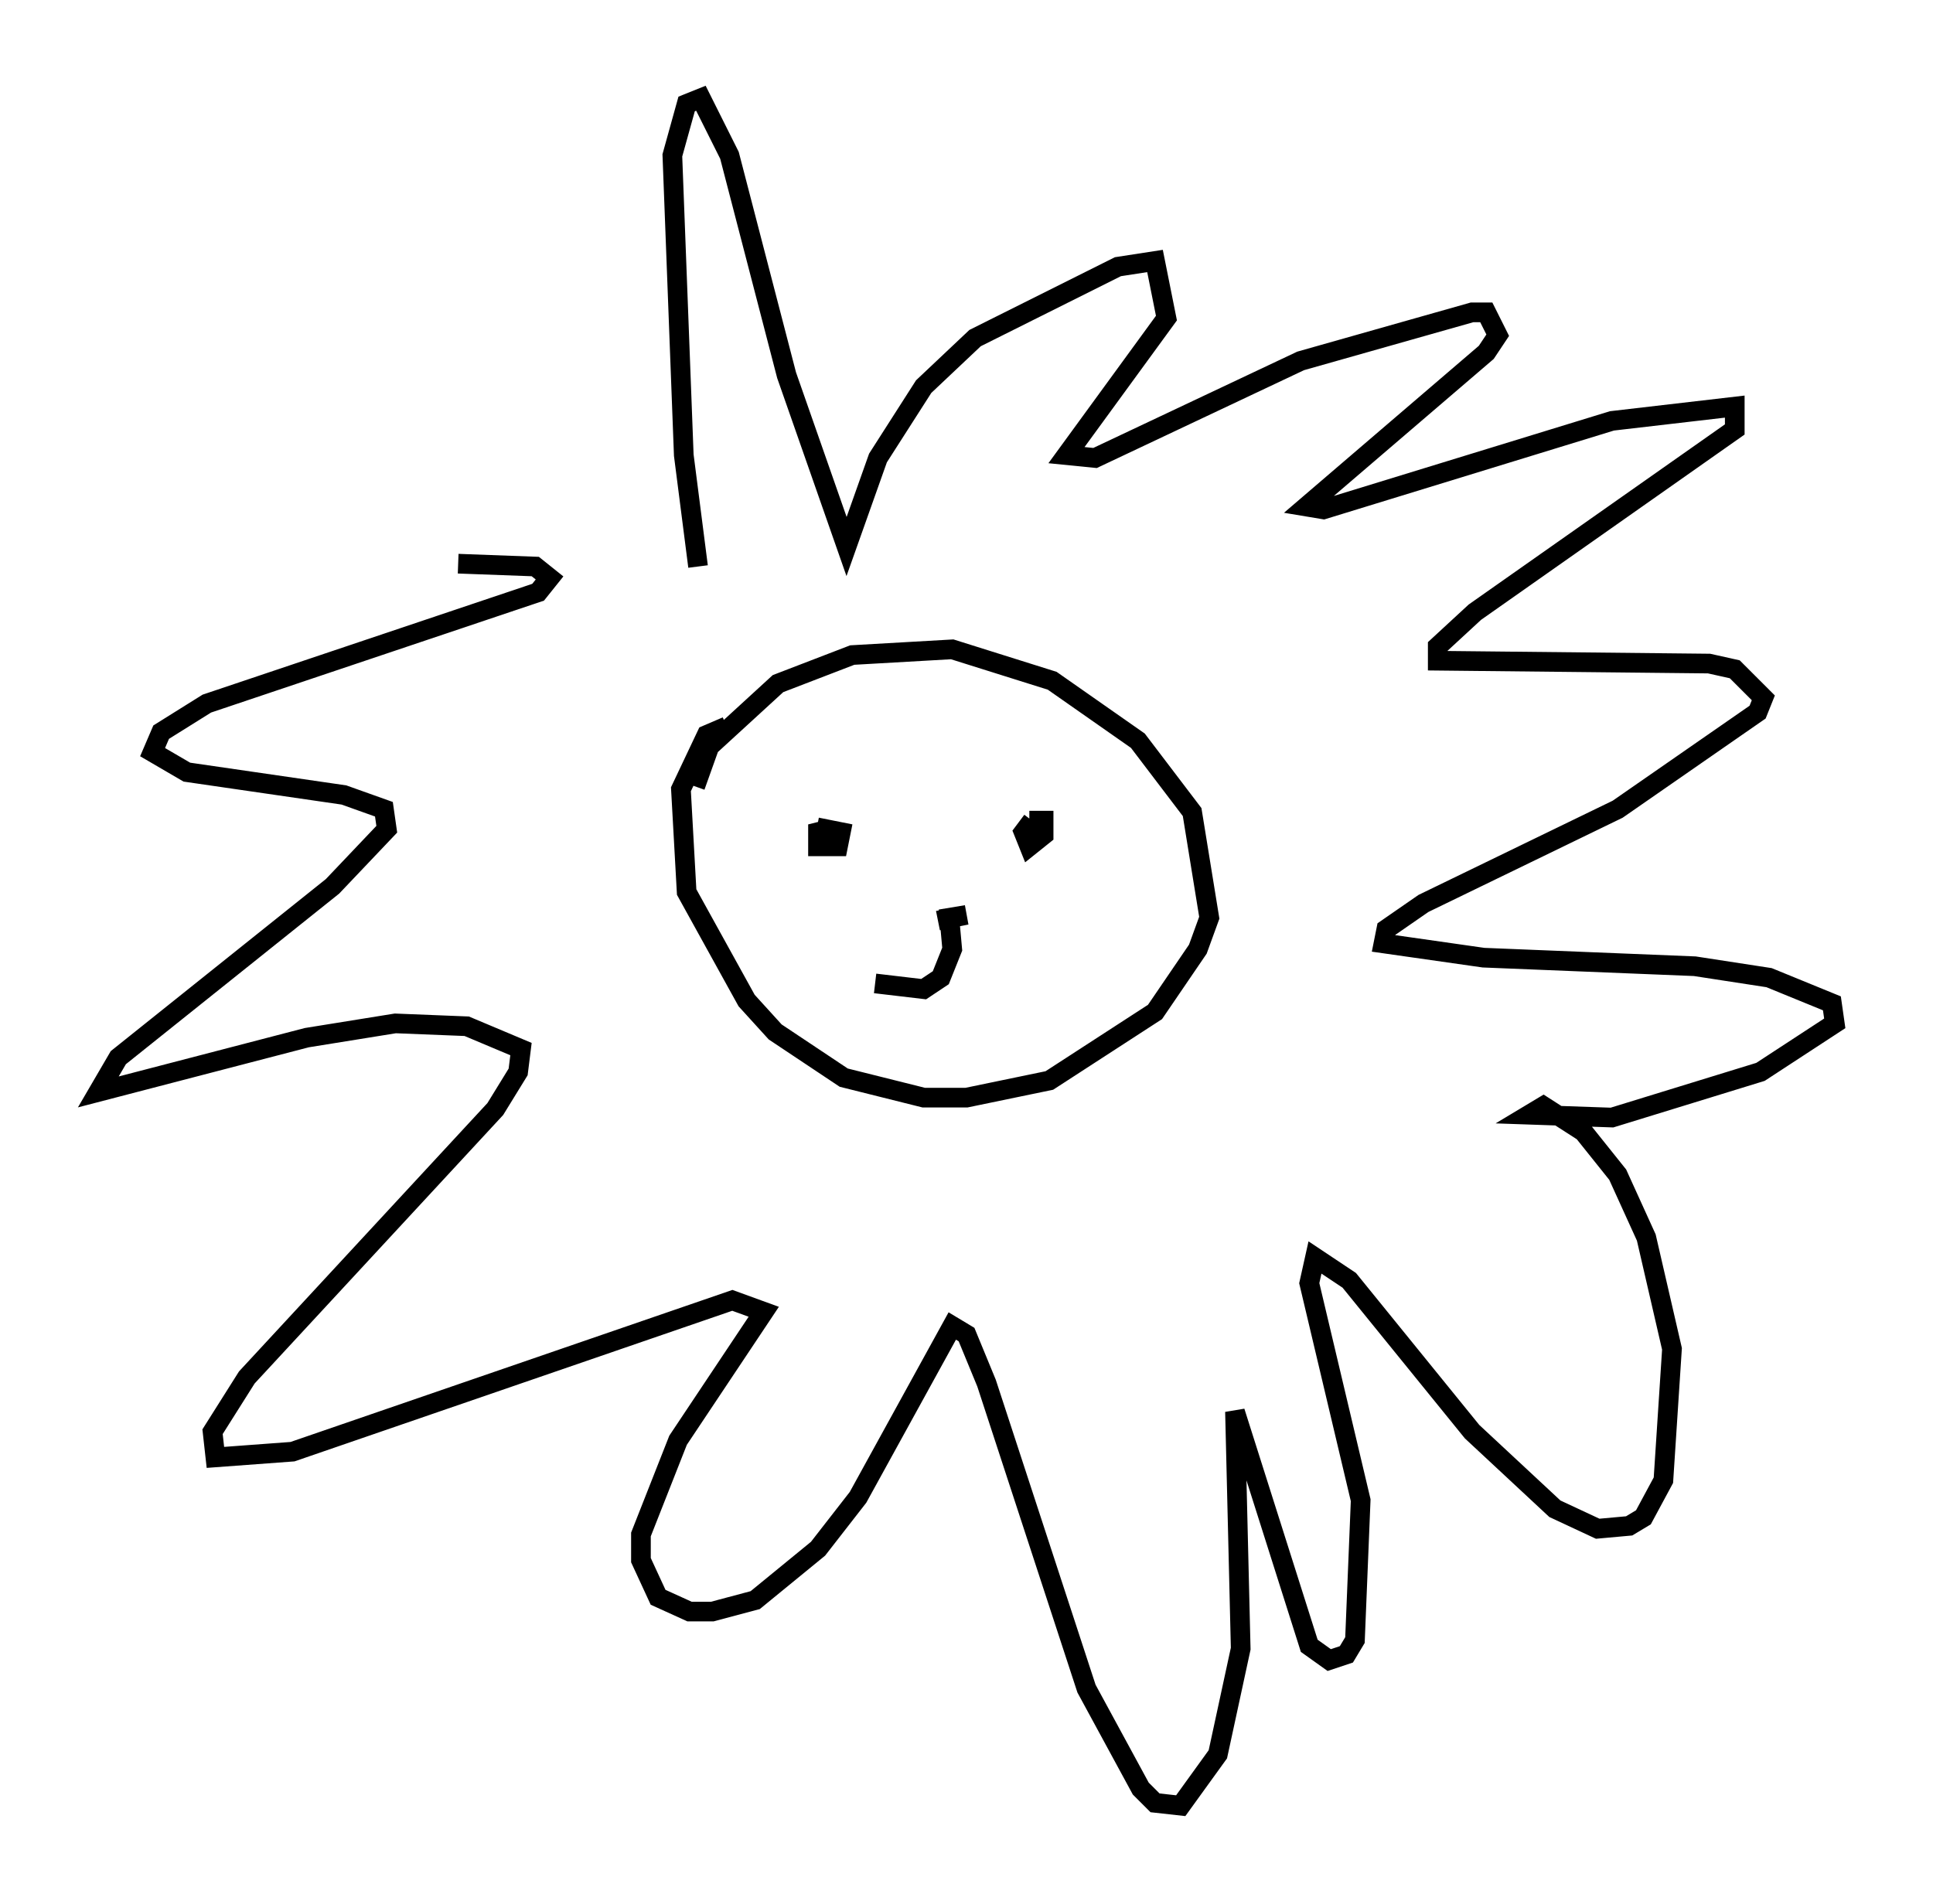 <?xml version="1.0" encoding="utf-8" ?>
<svg baseProfile="full" height="96.86" version="1.1" width="98.313" xmlns="http://www.w3.org/2000/svg" xmlns:ev="http://www.w3.org/2001/xml-events" xmlns:xlink="http://www.w3.org/1999/xlink"><defs /><rect fill="white" height="96.86" width="98.313" x="0" y="0" /><path d="M35.938, 41.749 m-0.581, -1.743 l0.726, -2.034 3.486, -3.196 l3.777, -1.453 5.084, -0.291 l5.084, 1.598 4.358, 3.05 l2.76, 3.631 0.872, 5.374 l-0.581, 1.598 -2.179, 3.196 l-5.374, 3.486 -4.212, 0.872 l-2.179, 0.0 -4.067, -1.017 l-3.486, -2.324 -1.453, -1.598 l-3.05, -5.52 -0.291, -5.229 l1.307, -2.76 1.017, -0.436 m-1.453, -8.134 l-0.726, -5.665 -0.581, -15.251 l0.726, -2.615 0.726, -0.291 l1.453, 2.905 2.905, 11.184 l3.05, 8.715 1.598, -4.503 l2.324, -3.631 2.615, -2.469 l7.263, -3.631 1.888, -0.291 l0.581, 2.905 -5.084, 6.972 l1.453, 0.145 10.458, -4.939 l8.715, -2.469 0.726, 0.0 l0.581, 1.162 -0.581, 0.872 l-9.151, 7.844 0.872, 0.145 l14.67, -4.503 6.246, -0.726 l0.0, 1.162 -13.218, 9.296 l-1.888, 1.743 0.0, 0.726 l13.799, 0.145 1.307, 0.291 l1.453, 1.453 -0.291, 0.726 l-7.117, 4.939 -9.877, 4.793 l-1.888, 1.307 -0.145, 0.726 l5.084, 0.726 10.749, 0.436 l3.777, 0.581 3.196, 1.307 l0.145, 1.017 -3.777, 2.469 l-7.553, 2.324 -4.212, -0.145 l0.726, -0.436 2.034, 1.307 l1.743, 2.179 1.453, 3.196 l1.307, 5.665 -0.436, 6.682 l-1.017, 1.888 -0.726, 0.436 l-1.598, 0.145 -2.179, -1.017 l-4.212, -3.922 -6.246, -7.698 l-1.743, -1.162 -0.291, 1.307 l2.615, 11.039 -0.291, 7.117 l-0.436, 0.726 -0.872, 0.291 l-1.017, -0.726 -3.777, -11.911 l0.291, 12.056 -1.162, 5.374 l-1.888, 2.615 -1.307, -0.145 l-0.726, -0.726 -2.76, -5.084 l-5.084, -15.542 -1.017, -2.469 l-0.726, -0.436 -4.793, 8.715 l-2.034, 2.615 -3.196, 2.615 l-2.179, 0.581 -1.162, 0.0 l-1.598, -0.726 -0.872, -1.888 l0.0, -1.307 1.888, -4.793 l4.358, -6.536 -1.598, -0.581 l-22.369, 7.698 -3.922, 0.291 l-0.145, -1.307 1.743, -2.76 l12.637, -13.654 1.162, -1.888 l0.145, -1.162 -2.76, -1.162 l-3.631, -0.145 -4.503, 0.726 l-10.603, 2.76 1.017, -1.743 l10.894, -8.715 2.76, -2.905 l-0.145, -1.017 -2.034, -0.726 l-7.989, -1.162 -1.743, -1.017 l0.436, -1.017 2.324, -1.453 l16.849, -5.665 0.581, -0.726 l-0.726, -0.581 -3.922, -0.145 m19.318, 14.235 l-0.726, 0.0 0.145, -0.726 l0.726, 0.145 -0.145, 0.726 l-1.017, 0.0 0.0, -0.726 l0.581, -0.145 m10.168, -0.436 l0.726, 0.0 0.0, 0.726 l-0.726, 0.581 -0.291, -0.726 l0.436, -0.581 m-4.793, 5.084 l1.453, -0.291 -0.872, 0.145 l0.145, 1.598 -0.581, 1.453 l-0.872, 0.581 -2.469, -0.291 m3.196, -3.196 l0.0, 0.0 m0.0, 0.0 l0.0, 0.0 " fill="none" stroke="black" stroke-width="1" /></svg>
